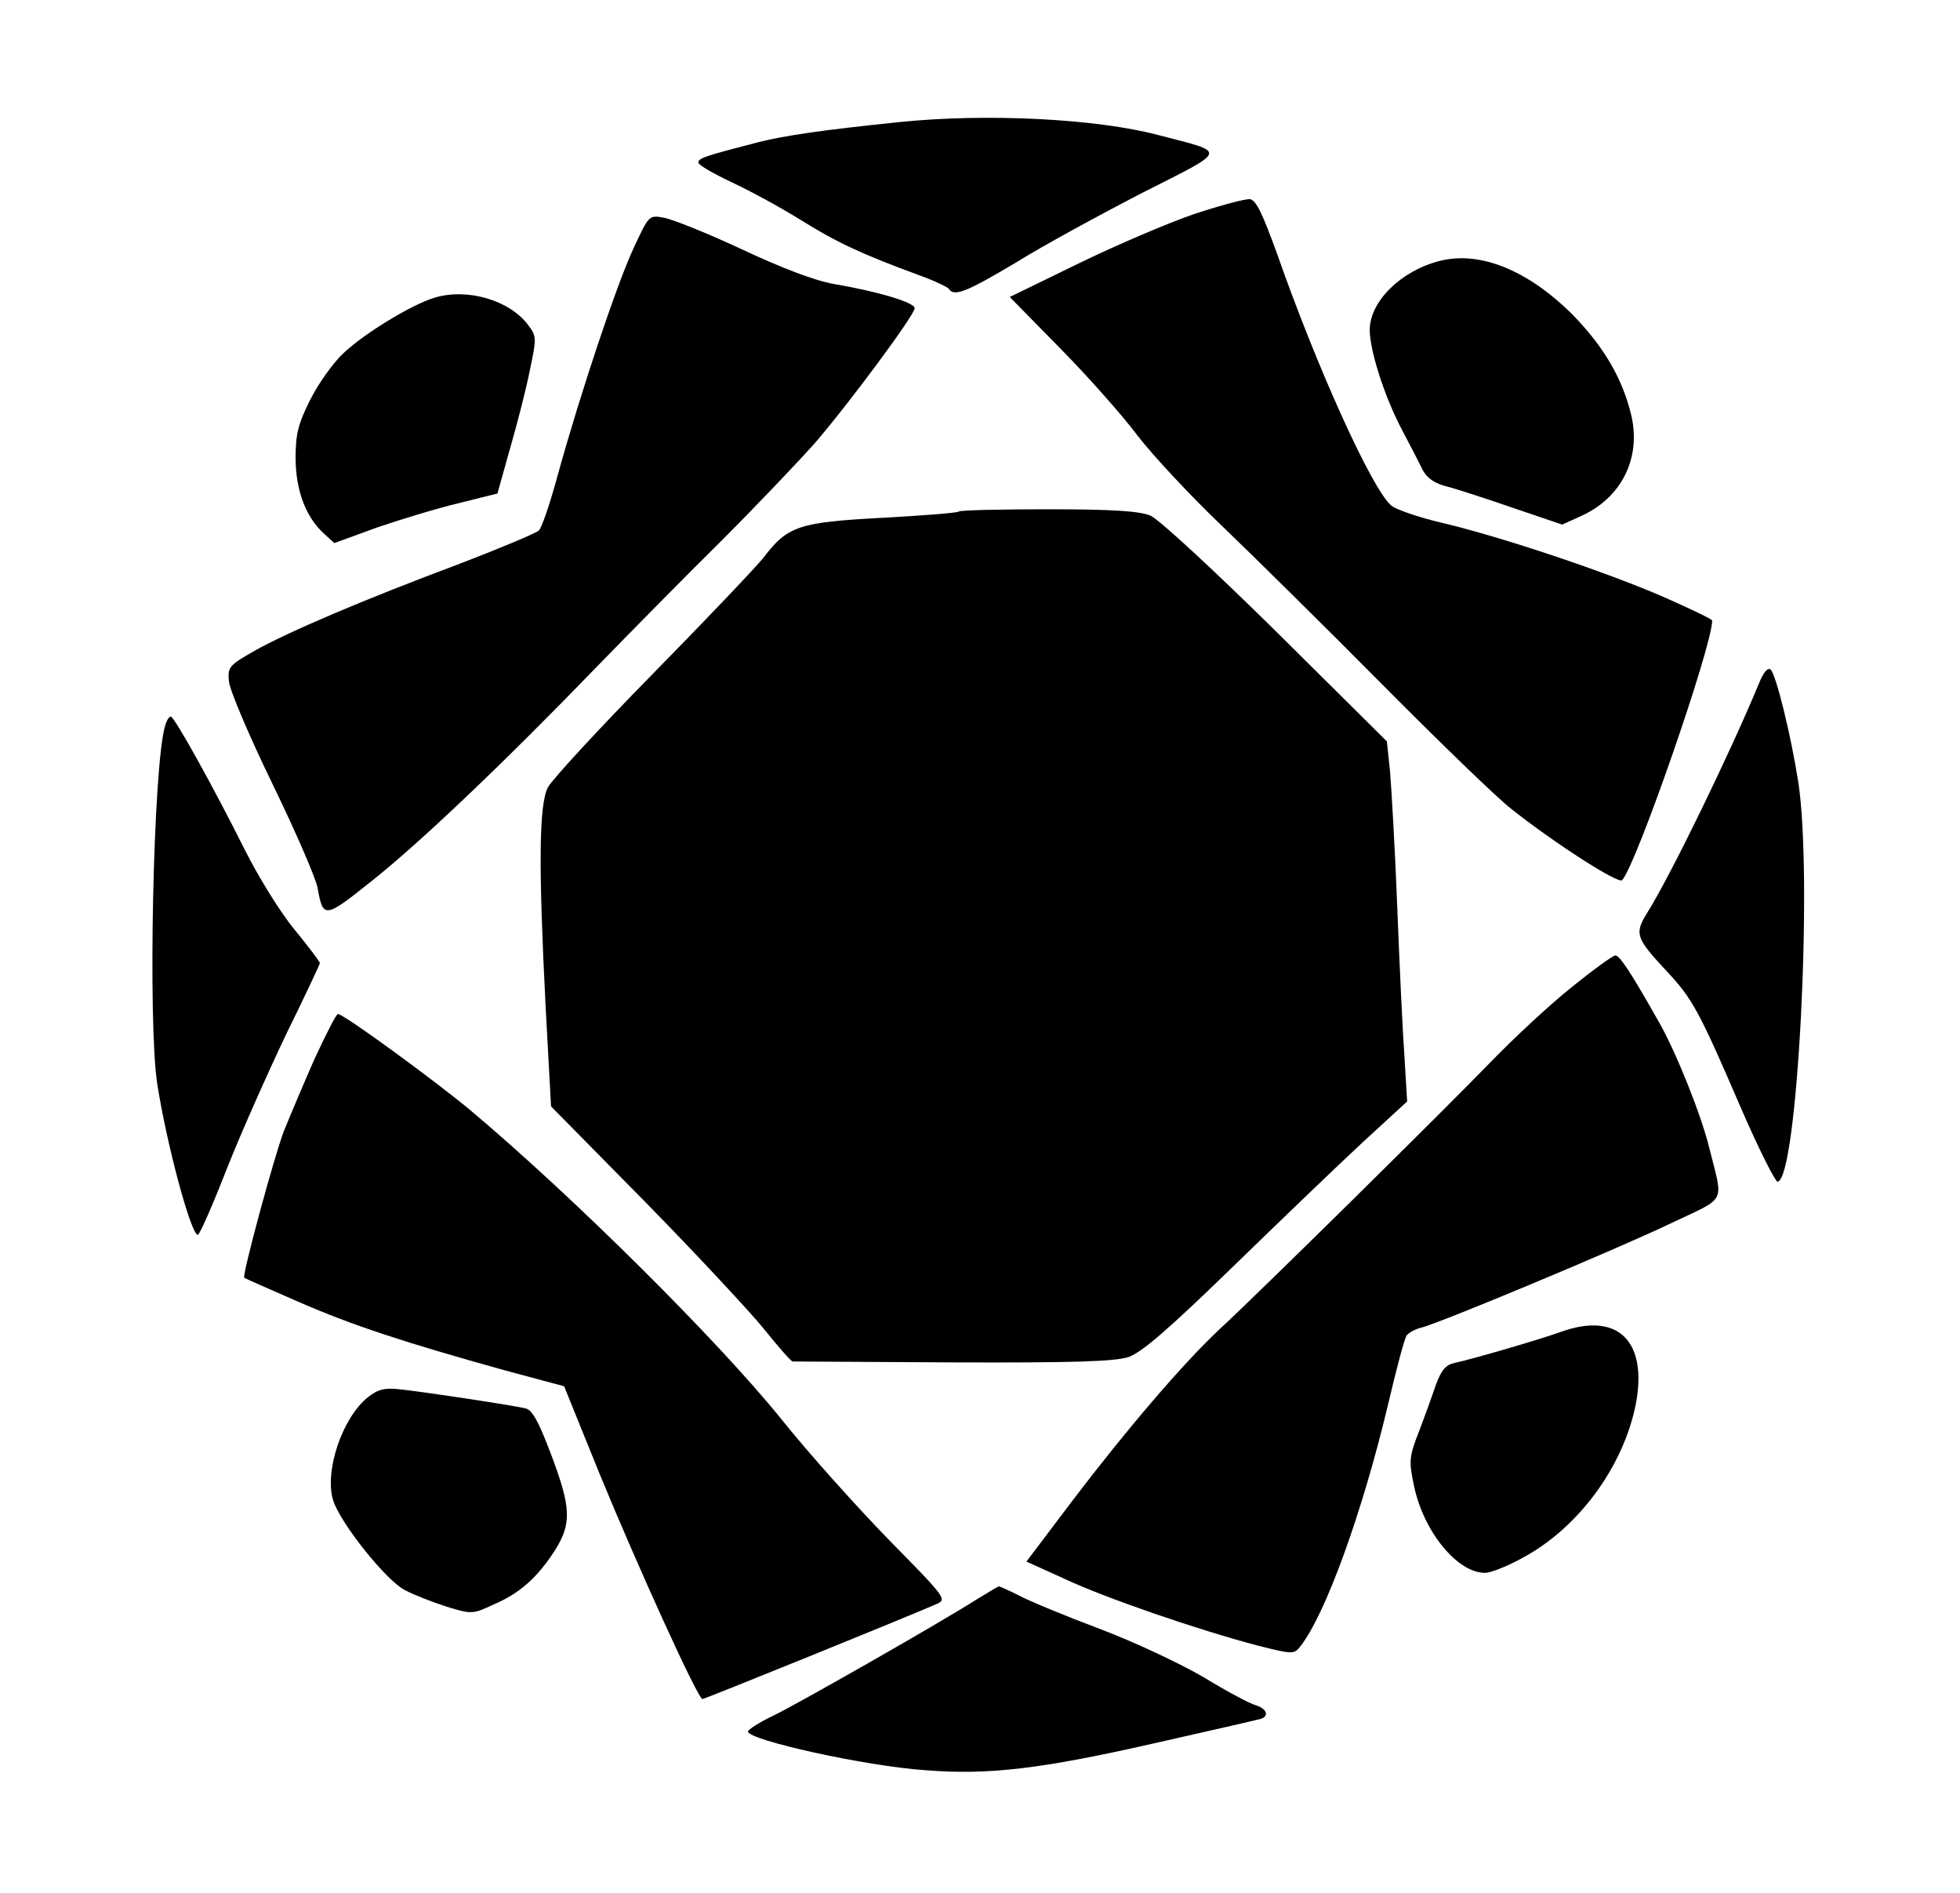 <?xml version="1.0" standalone="no"?>
<!DOCTYPE svg PUBLIC "-//W3C//DTD SVG 20010904//EN"
 "http://www.w3.org/TR/2001/REC-SVG-20010904/DTD/svg10.dtd">
<svg version="1.0" xmlns="http://www.w3.org/2000/svg"
 width="435pt" height="420pt" viewBox="0 0 435 420"
 preserveAspectRatio="xMidYMid meet">

<g transform="translate(0,420) scale(0.1,-0.1)"
fill="#000000" stroke="none">
<path d="M1995 3929 c-175 -18 -253 -30 -310 -44 -124 -32 -135 -36 -135 -46
0 -5 33 -24 73 -43 39 -18 109 -56 154 -84 80 -50 136 -76 261 -122 34 -12 65
-27 68 -31 11 -18 39 -7 148 58 61 38 188 107 281 155 193 98 190 88 37 128
-139 37 -384 49 -577 29z"/>
<path d="M2650 3725 c-58 -20 -173 -69 -257 -110 l-152 -74 113 -115 c62 -63
139 -150 171 -193 33 -43 116 -132 185 -198 69 -66 229 -224 355 -351 127
-128 256 -253 288 -278 97 -77 239 -168 247 -159 31 32 200 519 200 576 0 3
-48 26 -107 52 -126 55 -358 133 -493 165 -52 12 -103 30 -112 38 -43 36 -165
306 -253 557 -33 91 -47 121 -61 123 -11 1 -66 -14 -124 -33z"/>
<path d="M1406 3649 c-39 -84 -120 -329 -167 -499 -17 -63 -36 -120 -43 -127
-6 -6 -85 -39 -176 -74 -214 -80 -380 -151 -455 -193 -56 -32 -60 -36 -57 -67
1 -19 45 -122 97 -229 52 -107 97 -211 100 -231 12 -68 16 -67 121 17 107 85
292 261 498 474 72 74 196 200 277 280 80 80 172 177 206 215 76 88 223 286
223 301 0 13 -81 37 -180 54 -41 7 -117 36 -204 77 -77 36 -155 67 -173 70
-33 6 -33 5 -67 -68z"/>
<path d="M3195 3621 c-86 -22 -155 -90 -155 -153 0 -45 31 -142 67 -213 20
-38 43 -82 50 -97 10 -19 27 -31 56 -38 23 -6 90 -28 148 -48 l106 -36 42 19
c89 40 133 127 112 221 -19 82 -60 153 -130 225 -99 99 -206 143 -296 120z"/>
<path d="M963 3539 c-49 -15 -152 -77 -200 -122 -24 -22 -57 -69 -75 -105 -27
-54 -32 -76 -32 -131 1 -71 23 -129 64 -166 l22 -20 96 35 c53 18 135 43 182
54 l84 21 28 100 c16 55 36 133 44 174 15 71 15 75 -4 100 -41 55 -136 83
-209 60z"/>
<path d="M2128 3065 c-2 -3 -79 -9 -171 -14 -185 -10 -209 -18 -263 -89 -16
-20 -126 -136 -245 -257 -119 -121 -223 -234 -233 -252 -20 -40 -21 -173 -5
-488 l12 -220 207 -210 c113 -115 232 -243 264 -282 32 -40 61 -73 65 -74 3 0
164 -1 356 -2 270 -1 359 2 390 12 30 11 89 62 231 200 105 102 235 227 289
277 l98 90 -6 100 c-4 54 -11 204 -16 333 -5 129 -13 264 -16 300 l-7 66 -246
244 c-136 134 -261 250 -279 257 -24 10 -85 14 -226 14 -107 0 -196 -2 -199
-5z"/>
<path d="M3904 2684 c-65 -157 -197 -428 -248 -509 -29 -47 -26 -56 44 -131
56 -60 71 -87 164 -303 39 -90 76 -163 81 -163 44 2 79 675 46 887 -16 103
-49 237 -61 249 -6 6 -16 -5 -26 -30z"/>
<path d="M366 2588 c-26 -90 -38 -657 -17 -793 21 -135 75 -335 90 -335 4 0
33 66 65 148 32 81 92 215 132 299 41 83 74 154 74 156 0 3 -25 36 -56 74 -31
37 -81 118 -111 178 -69 138 -156 295 -164 295 -4 0 -10 -10 -13 -22z"/>
<path d="M3490 2011 c-47 -37 -130 -114 -185 -171 -112 -115 -508 -506 -599
-590 -81 -76 -205 -221 -326 -380 l-102 -135 84 -38 c91 -43 299 -114 428
-148 79 -20 82 -20 96 -2 56 71 138 298 195 538 18 77 36 145 41 152 5 6 19
14 32 17 41 10 434 174 553 231 128 61 118 41 86 170 -17 70 -73 210 -110 275
-62 110 -88 150 -98 150 -5 0 -48 -31 -95 -69z"/>
<path d="M697 1848 c-25 -57 -55 -128 -67 -158 -21 -54 -93 -320 -88 -325 2
-2 55 -25 119 -53 121 -53 238 -91 457 -152 l134 -36 79 -195 c86 -209 218
-499 228 -499 5 0 449 180 520 211 23 10 20 14 -106 142 -71 73 -179 193 -238
267 -141 175 -464 496 -694 689 -80 66 -278 211 -291 211 -4 0 -27 -46 -53
-102z"/>
<path d="M3465 1245 c-44 -16 -194 -60 -236 -69 -20 -4 -30 -16 -42 -48 -8
-24 -25 -71 -38 -105 -22 -56 -22 -66 -11 -119 21 -102 96 -194 158 -194 13 0
53 16 88 36 120 66 218 199 246 336 28 142 -39 208 -165 163z"/>
<path d="M817 1100 c-57 -45 -97 -163 -78 -228 15 -50 119 -181 161 -201 19
-10 60 -26 91 -36 56 -17 58 -17 105 5 58 25 96 59 135 119 38 60 37 95 -8
214 -28 74 -42 99 -57 102 -29 7 -221 36 -276 42 -36 4 -50 1 -73 -17z"/>
<path d="M2169 652 c-78 -50 -392 -229 -451 -258 -32 -15 -58 -32 -58 -36 0
-19 261 -77 395 -86 139 -11 256 3 503 59 125 28 233 53 240 55 19 6 14 22
-10 30 -13 3 -65 31 -116 62 -51 30 -155 79 -232 108 -77 29 -157 62 -179 74
-22 11 -42 20 -44 20 -2 0 -23 -13 -48 -28z"/>
</g>
</svg>
